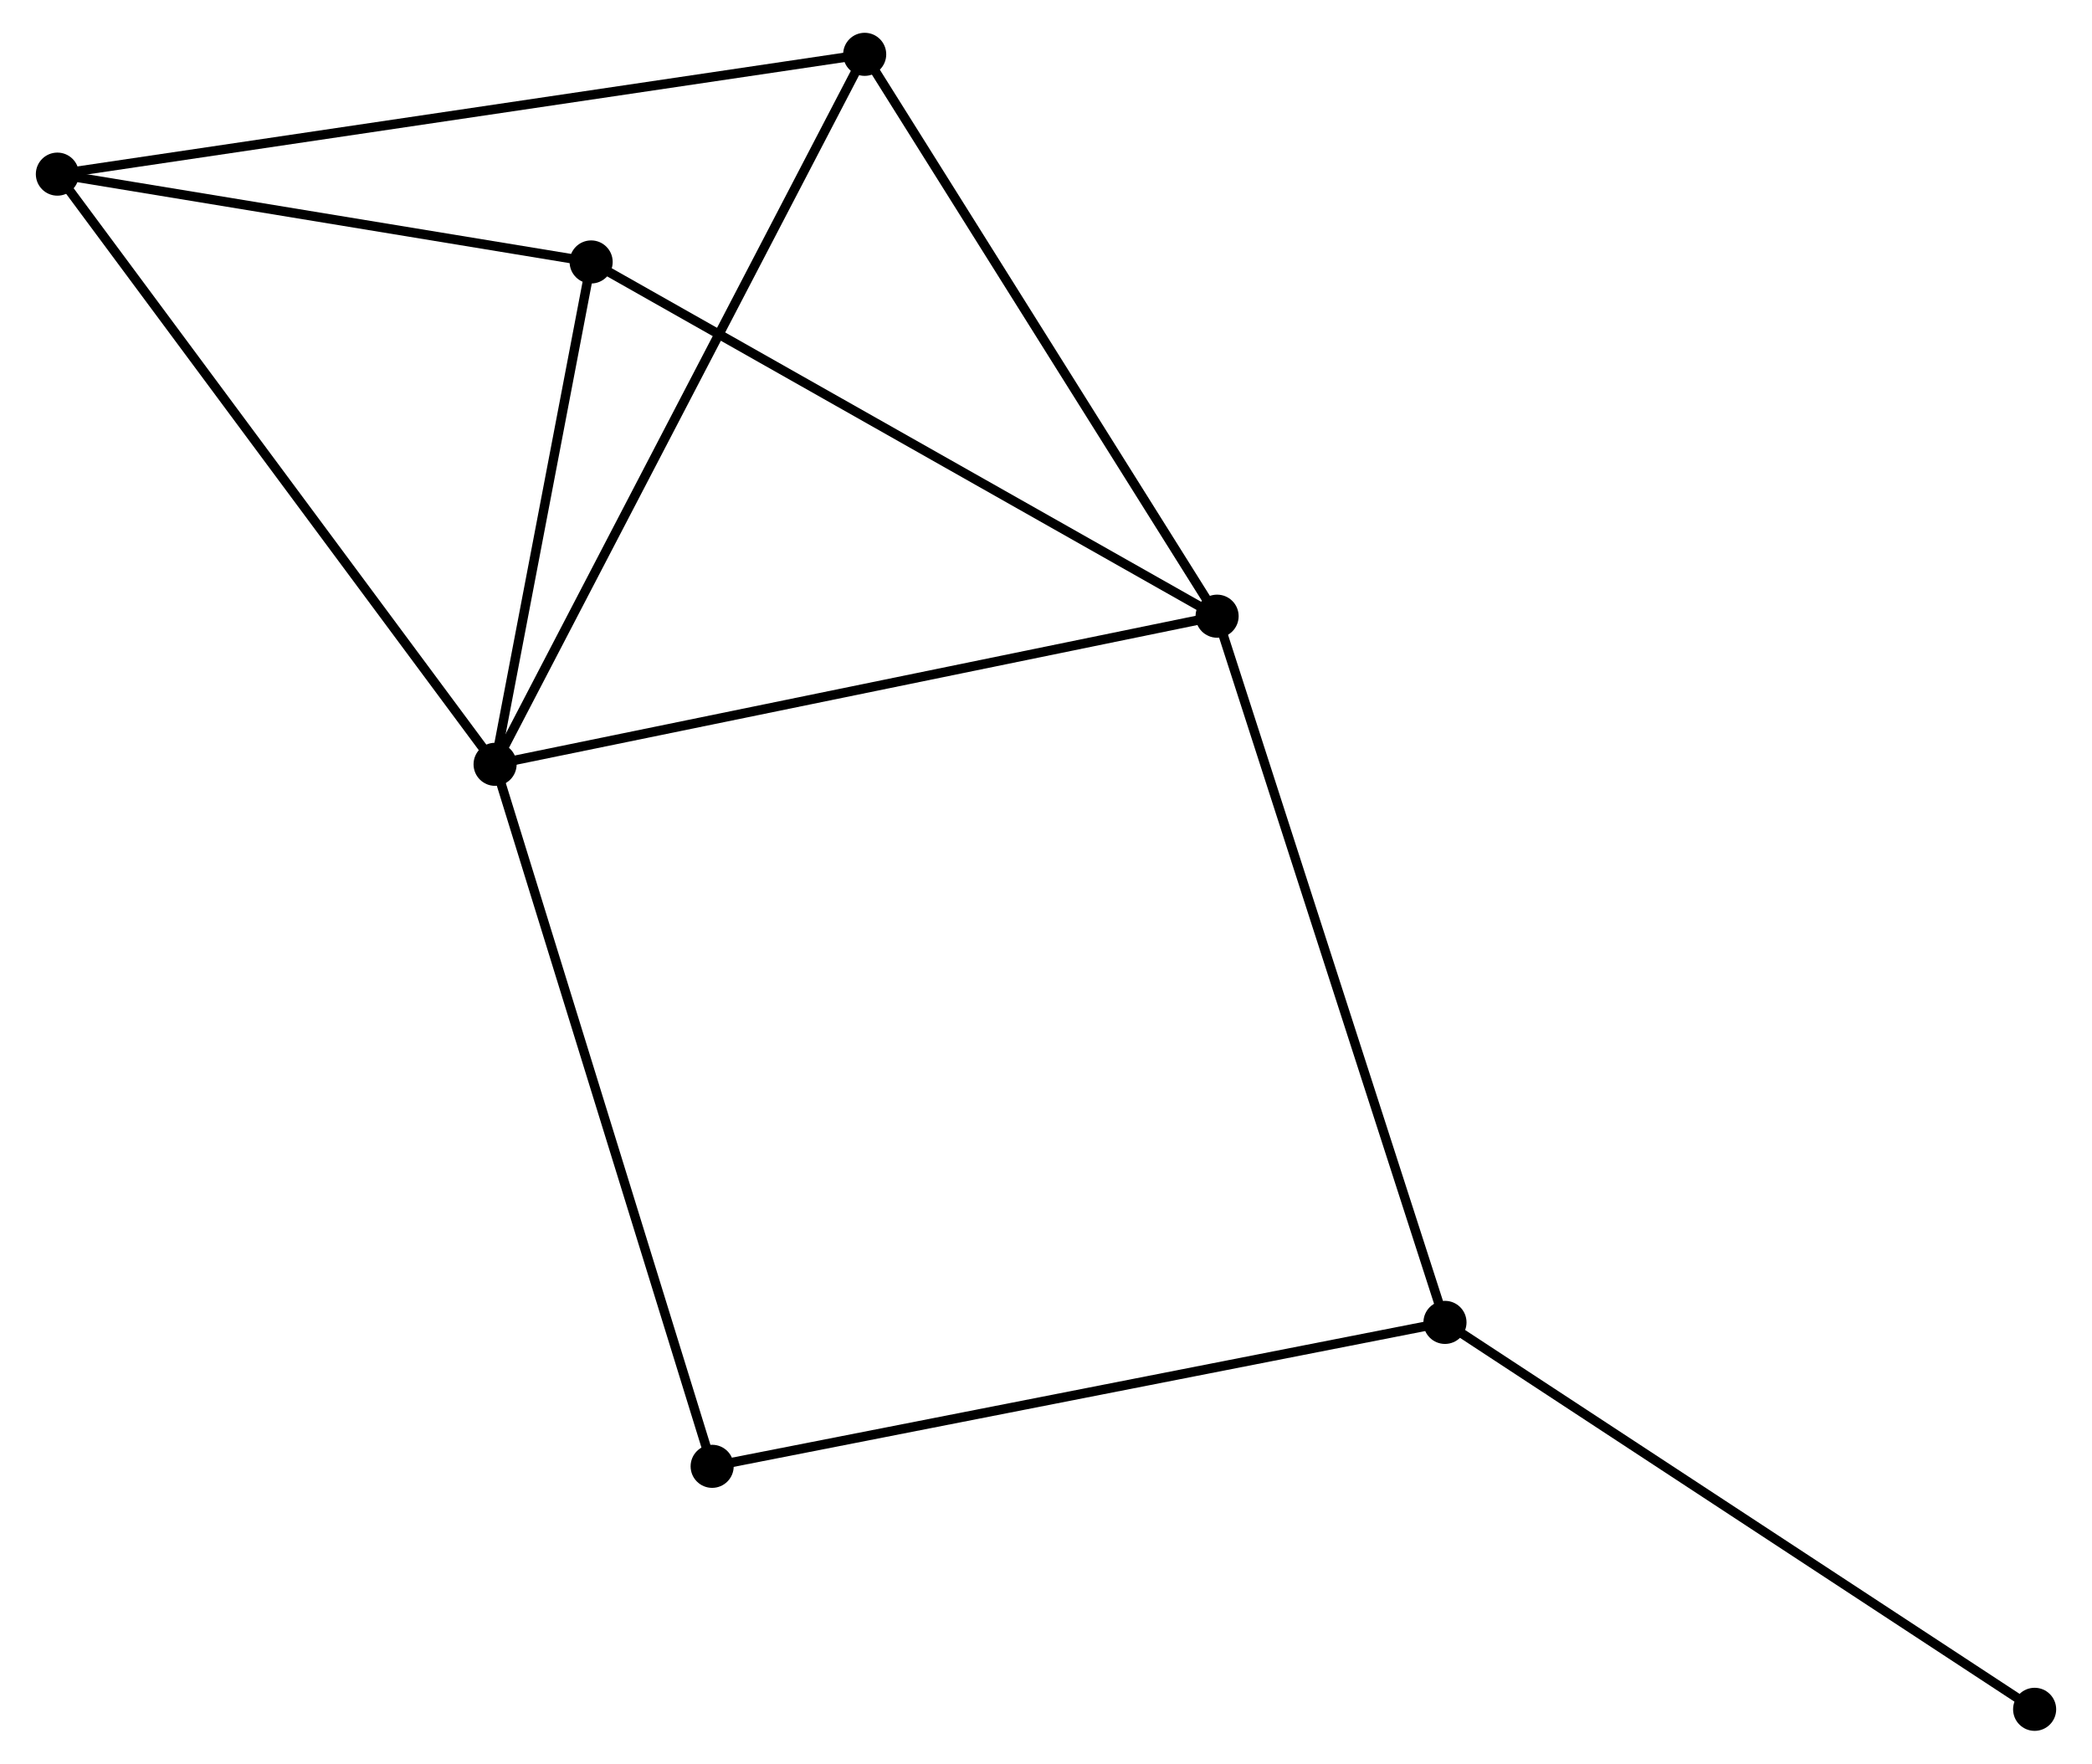 <?xml version="1.0" encoding="UTF-8" standalone="no"?>
<!DOCTYPE svg PUBLIC "-//W3C//DTD SVG 1.1//EN"
 "http://www.w3.org/Graphics/SVG/1.1/DTD/svg11.dtd">
<!-- Generated by graphviz version 2.36.0 (20140111.2315)
 -->
<!-- Title: %3 Pages: 1 -->
<svg width="223pt" height="188pt"
 viewBox="0.00 0.00 222.67 188.27" xmlns="http://www.w3.org/2000/svg" xmlns:xlink="http://www.w3.org/1999/xlink">
<g id="graph0" class="graph" transform="scale(1 1) rotate(0) translate(4 184.267)">
<title>%3</title>
<!-- 0 -->
<g id="node1" class="node"><title>0</title>
<ellipse fill="black" stroke="black" cx="48.526" cy="-102.678" rx="1.8" ry="1.8"/>
</g>
<!-- 1 -->
<g id="node2" class="node"><title>1</title>
<ellipse fill="black" stroke="black" cx="125.6" cy="-118.49" rx="1.8" ry="1.8"/>
</g>
<!-- 0&#45;&#45;1 -->
<g id="edge1" class="edge"><title>0&#45;&#45;1</title>
<path fill="none" stroke="black" d="M50.431,-103.069C61.095,-105.257 113.273,-115.961 123.761,-118.113"/>
</g>
<!-- 2 -->
<g id="node3" class="node"><title>2</title>
<ellipse fill="black" stroke="black" cx="1.8" cy="-165.679" rx="1.8" ry="1.8"/>
</g>
<!-- 0&#45;&#45;2 -->
<g id="edge2" class="edge"><title>0&#45;&#45;2</title>
<path fill="none" stroke="black" d="M47.371,-104.236C40.963,-112.876 9.822,-154.863 3.086,-163.945"/>
</g>
<!-- 4 -->
<g id="node4" class="node"><title>4</title>
<ellipse fill="black" stroke="black" cx="58.779" cy="-156.304" rx="1.8" ry="1.8"/>
</g>
<!-- 0&#45;&#45;4 -->
<g id="edge3" class="edge"><title>0&#45;&#45;4</title>
<path fill="none" stroke="black" d="M48.867,-104.462C50.424,-112.604 56.845,-146.189 58.426,-154.458"/>
</g>
<!-- 5 -->
<g id="node5" class="node"><title>5</title>
<ellipse fill="black" stroke="black" cx="87.98" cy="-178.467" rx="1.8" ry="1.8"/>
</g>
<!-- 0&#45;&#45;5 -->
<g id="edge4" class="edge"><title>0&#45;&#45;5</title>
<path fill="none" stroke="black" d="M49.501,-104.552C54.96,-115.037 81.67,-166.345 87.039,-176.659"/>
</g>
<!-- 6 -->
<g id="node6" class="node"><title>6</title>
<ellipse fill="black" stroke="black" cx="71.697" cy="-27.74" rx="1.8" ry="1.8"/>
</g>
<!-- 0&#45;&#45;6 -->
<g id="edge5" class="edge"><title>0&#45;&#45;6</title>
<path fill="none" stroke="black" d="M49.099,-100.826C52.305,-90.458 67.991,-39.726 71.144,-29.528"/>
</g>
<!-- 1&#45;&#45;4 -->
<g id="edge7" class="edge"><title>1&#45;&#45;4</title>
<path fill="none" stroke="black" d="M123.948,-119.425C114.784,-124.611 70.25,-149.813 60.618,-155.263"/>
</g>
<!-- 1&#45;&#45;5 -->
<g id="edge8" class="edge"><title>1&#45;&#45;5</title>
<path fill="none" stroke="black" d="M124.515,-120.221C119.021,-128.979 94.333,-168.338 88.998,-176.843"/>
</g>
<!-- 3 -->
<g id="node7" class="node"><title>3</title>
<ellipse fill="black" stroke="black" cx="149.926" cy="-43.104" rx="1.8" ry="1.8"/>
</g>
<!-- 1&#45;&#45;3 -->
<g id="edge6" class="edge"><title>1&#45;&#45;3</title>
<path fill="none" stroke="black" d="M126.201,-116.627C129.567,-106.197 146.035,-55.161 149.346,-44.902"/>
</g>
<!-- 2&#45;&#45;4 -->
<g id="edge9" class="edge"><title>2&#45;&#45;4</title>
<path fill="none" stroke="black" d="M3.696,-165.367C12.347,-163.944 48.031,-158.072 56.817,-156.627"/>
</g>
<!-- 2&#45;&#45;5 -->
<g id="edge10" class="edge"><title>2&#45;&#45;5</title>
<path fill="none" stroke="black" d="M3.6,-165.946C14.816,-167.61 75.003,-176.541 86.19,-178.201"/>
</g>
<!-- 3&#45;&#45;6 -->
<g id="edge11" class="edge"><title>3&#45;&#45;6</title>
<path fill="none" stroke="black" d="M147.992,-42.724C137.169,-40.598 84.209,-30.198 73.564,-28.107"/>
</g>
<!-- 7 -->
<g id="node8" class="node"><title>7</title>
<ellipse fill="black" stroke="black" cx="212.871" cy="-1.8" rx="1.8" ry="1.8"/>
</g>
<!-- 3&#45;&#45;7 -->
<g id="edge12" class="edge"><title>3&#45;&#45;7</title>
<path fill="none" stroke="black" d="M151.482,-42.083C160.115,-36.418 202.065,-8.891 211.138,-2.937"/>
</g>
</g>
</svg>
